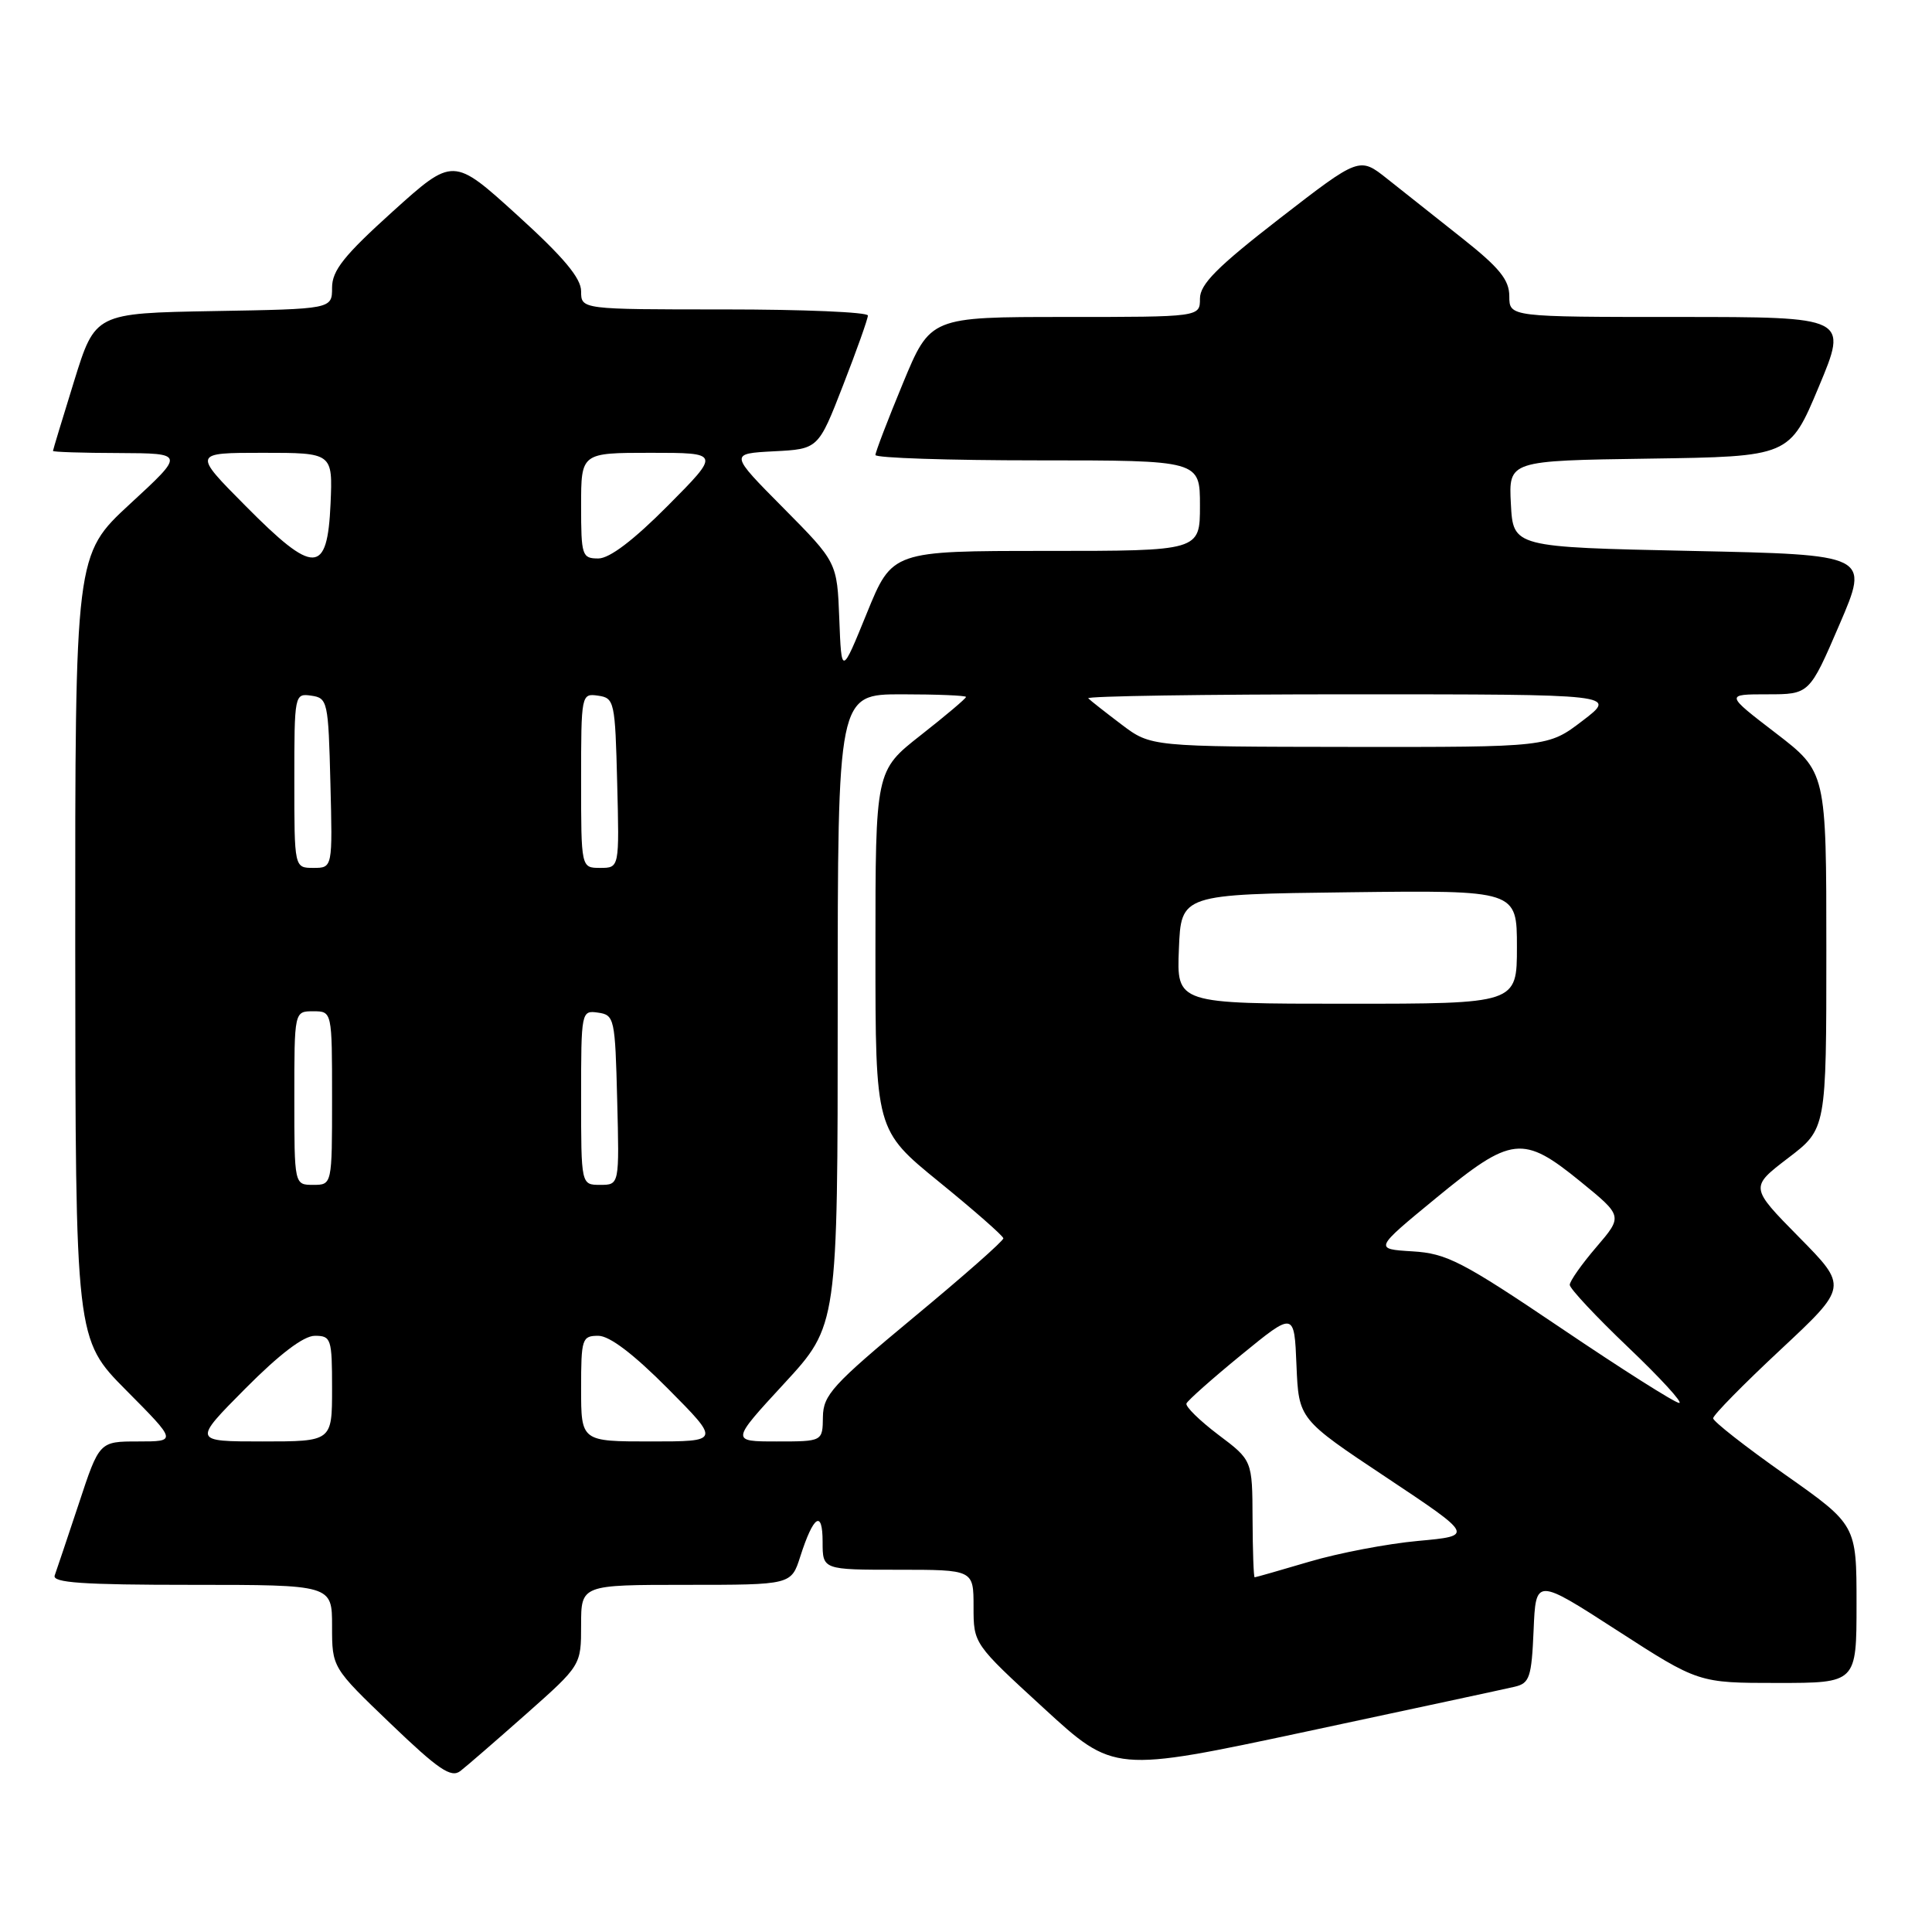 <?xml version="1.0" encoding="UTF-8" standalone="no"?>
<!DOCTYPE svg PUBLIC "-//W3C//DTD SVG 1.1//EN" "http://www.w3.org/Graphics/SVG/1.1/DTD/svg11.dtd" >
<svg xmlns="http://www.w3.org/2000/svg" xmlns:xlink="http://www.w3.org/1999/xlink" version="1.1" viewBox="0 0 256 256">
 <g >
 <path fill="currentColor"
d=" M 69.75 227.09 C 77.00 220.66 77.00 220.66 77.00 215.33 C 77.00 210.00 77.00 210.00 90.92 210.00 C 104.84 210.00 104.84 210.00 106.04 206.25 C 107.79 200.79 109.00 199.99 109.00 204.30 C 109.00 208.00 109.00 208.00 119.00 208.00 C 129.00 208.00 129.00 208.00 129.00 212.90 C 129.00 217.81 129.00 217.81 138.30 226.34 C 147.60 234.88 147.60 234.88 173.05 229.45 C 187.05 226.46 199.49 223.79 200.71 223.50 C 202.68 223.04 202.94 222.26 203.21 216.03 C 203.50 209.08 203.50 209.08 214.28 216.04 C 225.06 223.00 225.06 223.00 235.53 223.00 C 246.00 223.00 246.00 223.00 246.00 212.53 C 246.00 202.06 246.00 202.06 236.50 195.37 C 231.27 191.69 227.00 188.34 227.00 187.93 C 227.00 187.51 231.02 183.42 235.93 178.84 C 244.86 170.50 244.86 170.50 238.36 163.91 C 231.87 157.32 231.87 157.32 236.93 153.45 C 242.00 149.59 242.00 149.59 242.00 125.94 C 242.00 102.29 242.00 102.29 235.30 97.14 C 228.60 92.00 228.60 92.00 234.18 92.00 C 239.76 92.00 239.76 92.00 243.74 82.75 C 247.72 73.50 247.72 73.50 224.11 73.00 C 200.50 72.50 200.50 72.50 200.20 66.77 C 199.90 61.04 199.90 61.04 218.52 60.77 C 237.13 60.50 237.13 60.50 241.00 51.25 C 244.87 42.00 244.87 42.00 222.44 42.00 C 200.00 42.00 200.00 42.00 199.99 39.25 C 199.99 37.08 198.68 35.47 193.74 31.56 C 190.31 28.84 185.84 25.30 183.81 23.69 C 180.13 20.77 180.13 20.77 169.56 28.95 C 161.28 35.37 159.00 37.66 159.00 39.57 C 159.00 42.00 159.00 42.00 141.14 42.00 C 123.28 42.00 123.28 42.00 119.64 50.79 C 117.64 55.62 116.00 59.90 116.00 60.29 C 116.00 60.68 125.67 61.00 137.50 61.00 C 159.00 61.00 159.00 61.00 159.00 67.00 C 159.00 73.00 159.00 73.00 138.61 73.00 C 118.22 73.00 118.22 73.00 114.86 81.25 C 111.50 89.50 111.50 89.50 111.21 82.00 C 110.92 74.50 110.92 74.50 103.79 67.30 C 96.66 60.11 96.66 60.11 102.54 59.80 C 108.43 59.50 108.43 59.50 111.71 51.06 C 113.52 46.41 115.00 42.25 115.00 41.81 C 115.00 41.36 106.45 41.00 96.00 41.00 C 77.00 41.00 77.00 41.00 77.00 38.59 C 77.00 36.85 74.68 34.08 68.52 28.49 C 60.05 20.80 60.05 20.80 52.02 28.04 C 45.59 33.85 44.00 35.84 44.00 38.12 C 44.00 40.95 44.00 40.95 28.30 41.22 C 12.61 41.50 12.61 41.50 9.82 50.50 C 8.29 55.45 7.02 59.61 7.02 59.75 C 7.01 59.89 10.94 60.02 15.75 60.03 C 24.50 60.07 24.50 60.07 17.22 66.78 C 9.95 73.50 9.95 73.50 9.97 125.47 C 10.00 177.45 10.00 177.45 16.72 184.22 C 23.45 191.00 23.45 191.00 18.31 191.00 C 13.16 191.00 13.16 191.00 10.44 199.25 C 8.93 203.79 7.50 208.06 7.25 208.75 C 6.89 209.72 10.93 210.00 25.39 210.00 C 44.00 210.00 44.00 210.00 44.00 215.48 C 44.00 220.96 44.00 220.96 51.75 228.39 C 58.10 234.48 59.77 235.62 61.00 234.67 C 61.83 234.03 65.76 230.62 69.75 227.09 Z  M 165.97 201.25 C 165.94 193.50 165.94 193.50 161.43 190.11 C 158.96 188.24 157.06 186.38 157.21 185.97 C 157.37 185.57 160.65 182.66 164.50 179.51 C 171.50 173.79 171.50 173.79 171.79 180.92 C 172.09 188.05 172.09 188.05 183.70 195.77 C 195.31 203.50 195.31 203.50 187.90 204.18 C 183.83 204.55 177.35 205.79 173.50 206.93 C 169.65 208.07 166.39 209.00 166.25 209.00 C 166.11 209.00 165.99 205.51 165.97 201.25 Z  M 32.50 184.00 C 37.05 179.42 40.23 177.00 41.72 177.00 C 43.88 177.00 44.00 177.38 44.00 184.00 C 44.00 191.00 44.00 191.00 34.78 191.00 C 25.55 191.00 25.55 191.00 32.50 184.00 Z  M 77.00 184.00 C 77.00 177.38 77.12 177.00 79.28 177.00 C 80.77 177.00 83.95 179.42 88.50 184.00 C 95.45 191.00 95.45 191.00 86.22 191.00 C 77.00 191.00 77.00 191.00 77.00 184.00 Z  M 103.92 183.31 C 111.00 175.63 111.00 175.63 111.00 133.81 C 111.00 92.00 111.00 92.00 119.50 92.00 C 124.17 92.00 128.00 92.16 128.00 92.35 C 128.00 92.55 125.30 94.83 122.00 97.42 C 116.00 102.13 116.00 102.13 116.00 125.93 C 116.00 149.74 116.00 149.74 124.45 156.62 C 129.10 160.40 132.92 163.76 132.95 164.08 C 132.98 164.41 127.62 169.13 121.04 174.58 C 110.32 183.48 109.08 184.84 109.04 187.75 C 109.00 191.00 109.00 191.00 102.92 191.00 C 96.83 191.00 96.83 191.00 103.92 183.31 Z  M 206.86 175.99 C 193.73 167.13 191.69 166.08 187.14 165.81 C 182.07 165.50 182.07 165.50 190.28 158.75 C 200.30 150.51 201.78 150.34 209.43 156.57 C 215.04 161.14 215.04 161.14 211.52 165.25 C 209.58 167.51 208.00 169.76 208.00 170.25 C 208.00 170.74 211.49 174.47 215.75 178.53 C 220.01 182.59 223.05 185.91 222.50 185.90 C 221.95 185.89 214.91 181.43 206.86 175.99 Z  M 39.00 145.50 C 39.00 134.00 39.00 134.00 41.50 134.00 C 44.00 134.00 44.00 134.00 44.00 145.50 C 44.00 157.00 44.00 157.00 41.50 157.00 C 39.00 157.00 39.00 157.00 39.00 145.50 Z  M 77.00 145.43 C 77.00 134.00 77.03 133.86 79.25 134.18 C 81.41 134.49 81.51 134.94 81.78 145.75 C 82.07 157.00 82.07 157.00 79.53 157.00 C 77.00 157.00 77.00 157.00 77.00 145.43 Z  M 156.21 125.75 C 156.50 118.50 156.50 118.50 178.75 118.23 C 201.00 117.96 201.00 117.96 201.00 125.48 C 201.00 133.00 201.00 133.00 178.46 133.00 C 155.91 133.00 155.91 133.00 156.21 125.75 Z  M 39.00 103.43 C 39.00 92.00 39.03 91.86 41.25 92.18 C 43.41 92.49 43.51 92.94 43.78 103.75 C 44.07 115.00 44.07 115.00 41.53 115.00 C 39.00 115.00 39.00 115.00 39.00 103.43 Z  M 77.00 103.43 C 77.00 92.00 77.03 91.86 79.25 92.18 C 81.41 92.49 81.51 92.94 81.78 103.75 C 82.07 115.00 82.07 115.00 79.53 115.00 C 77.00 115.00 77.00 115.00 77.00 103.43 Z  M 148.62 96.01 C 146.48 94.39 144.49 92.83 144.20 92.53 C 143.91 92.24 159.56 92.00 178.98 92.00 C 214.29 92.00 214.29 92.00 209.70 95.50 C 205.12 99.00 205.12 99.00 178.81 98.97 C 152.50 98.94 152.50 98.94 148.62 96.01 Z  M 32.53 67.03 C 25.55 60.00 25.55 60.00 34.82 60.00 C 44.09 60.00 44.09 60.00 43.80 66.75 C 43.38 76.18 41.63 76.22 32.53 67.03 Z  M 77.00 67.00 C 77.00 60.00 77.00 60.00 86.22 60.00 C 95.45 60.00 95.45 60.00 88.50 67.00 C 83.95 71.58 80.77 74.00 79.28 74.00 C 77.12 74.00 77.00 73.62 77.00 67.00 Z "/>
</g>
</svg>